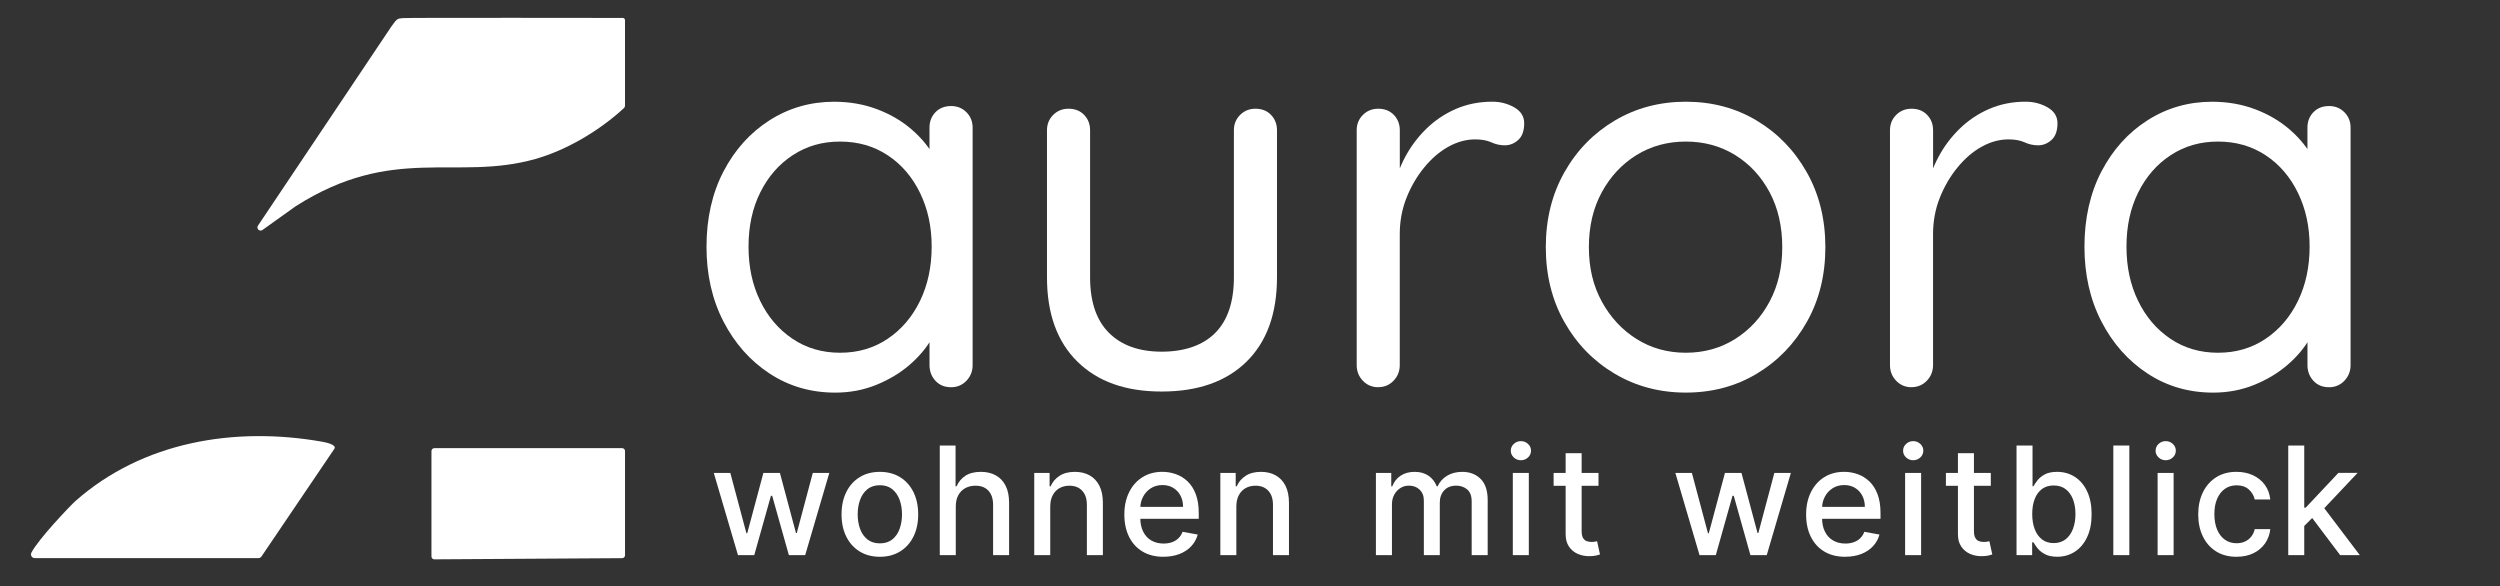 <?xml version="1.0" encoding="UTF-8"?>
<svg id="Ebene_2" data-name="Ebene 2" xmlns="http://www.w3.org/2000/svg" viewBox="0 0 1270.2 297.97">
  <rect x="0" y="0" width="1270.2" height="297.97" fill="#333333" stroke="none"/>
  <defs>
    <style>
      .cls-1 {
        fill: #fff;
      }
    </style>
  </defs>
  <g>
    <path class="cls-1" d="M374.95,282.05l-12.29-41.77h8.4l8.18,30.67h.41l8.21-30.67h8.4l8.16,30.54h.41l8.13-30.54h8.4l-12.26,41.77h-8.29l-8.48-30.16h-.63l-8.48,30.16h-8.27Z"/>
    <path class="cls-1" d="M447.04,282.89c-3.92,0-7.33-.9-10.25-2.69-2.92-1.79-5.18-4.31-6.8-7.53-1.61-3.23-2.42-7-2.42-11.31s.81-8.12,2.42-11.37c1.61-3.24,3.88-5.76,6.8-7.56s6.34-2.69,10.25-2.69,7.33.9,10.25,2.69c2.92,1.79,5.18,4.32,6.8,7.56,1.61,3.25,2.42,7.03,2.42,11.37s-.81,8.08-2.42,11.31c-1.61,3.23-3.88,5.74-6.8,7.53-2.92,1.79-6.34,2.69-10.25,2.69ZM447.06,276.07c2.54,0,4.64-.67,6.31-2.01,1.67-1.34,2.91-3.13,3.71-5.36s1.21-4.69,1.21-7.37-.4-5.12-1.21-7.36-2.04-4.04-3.71-5.4c-1.67-1.36-3.77-2.04-6.31-2.04s-4.67.68-6.35,2.04c-1.68,1.36-2.92,3.16-3.73,5.4s-1.21,4.69-1.21,7.36.4,5.14,1.21,7.37,2.05,4.02,3.73,5.36c1.68,1.34,3.79,2.01,6.35,2.01Z"/>
    <path class="cls-1" d="M485.61,257.25v24.8h-8.13v-55.69h8.02v20.72h.52c.98-2.25,2.47-4.03,4.49-5.36,2.01-1.32,4.64-1.98,7.89-1.98,2.86,0,5.37.59,7.52,1.77,2.15,1.18,3.82,2.93,5,5.26,1.19,2.33,1.78,5.23,1.78,8.71v26.57h-8.13v-25.59c0-3.06-.79-5.44-2.37-7.14s-3.77-2.54-6.58-2.54c-1.92,0-3.64.41-5.15,1.22-1.51.82-2.7,2.01-3.56,3.58-.86,1.57-1.29,3.46-1.29,5.67Z"/>
    <path class="cls-1" d="M533.61,257.25v24.8h-8.13v-41.77h7.8v6.8h.52c.96-2.21,2.47-3.99,4.53-5.33,2.06-1.34,4.65-2.01,7.79-2.01,2.85,0,5.34.59,7.48,1.78,2.14,1.19,3.8,2.95,4.98,5.29,1.18,2.34,1.77,5.23,1.77,8.67v26.57h-8.13v-25.59c0-3.03-.79-5.4-2.37-7.11s-3.74-2.57-6.5-2.57c-1.89,0-3.56.41-5.02,1.22-1.46.82-2.61,2.01-3.45,3.58-.84,1.57-1.26,3.46-1.26,5.67Z"/>
    <path class="cls-1" d="M591.14,282.89c-4.12,0-7.66-.88-10.62-2.65s-5.25-4.26-6.85-7.48-2.41-6.99-2.41-11.33.8-8.05,2.41-11.31c1.6-3.26,3.85-5.81,6.74-7.64,2.89-1.83,6.28-2.75,10.16-2.75,2.36,0,4.64.39,6.85,1.17,2.21.78,4.2,2,5.96,3.67,1.76,1.67,3.15,3.83,4.16,6.49,1.02,2.66,1.52,5.88,1.52,9.67v2.88h-33.2v-6.09h25.24c0-2.14-.44-4.04-1.31-5.7-.87-1.66-2.09-2.97-3.66-3.93s-3.4-1.44-5.51-1.44c-2.28,0-4.27.56-5.97,1.67s-3,2.57-3.92,4.35c-.92,1.79-1.37,3.72-1.37,5.81v4.76c0,2.79.49,5.17,1.48,7.12.99,1.96,2.37,3.45,4.15,4.47,1.78,1.02,3.85,1.54,6.23,1.54,1.54,0,2.95-.22,4.21-.67,1.27-.44,2.37-1.11,3.29-2,.92-.89,1.63-1.99,2.12-3.29l7.7,1.39c-.62,2.27-1.72,4.25-3.3,5.94-1.59,1.7-3.57,3.01-5.96,3.94s-5.1,1.4-8.14,1.4Z"/>
    <path class="cls-1" d="M628.16,257.25v24.8h-8.13v-41.77h7.8v6.8h.52c.96-2.21,2.47-3.99,4.53-5.33,2.06-1.34,4.65-2.01,7.79-2.01,2.85,0,5.34.59,7.48,1.78,2.14,1.19,3.8,2.95,4.98,5.29,1.18,2.34,1.77,5.23,1.77,8.67v26.57h-8.13v-25.59c0-3.03-.79-5.4-2.37-7.11s-3.74-2.57-6.5-2.57c-1.89,0-3.56.41-5.02,1.22-1.46.82-2.61,2.01-3.45,3.58-.84,1.57-1.26,3.46-1.26,5.67Z"/>
    <path class="cls-1" d="M699.07,282.05v-41.77h7.8v6.8h.52c.87-2.3,2.29-4.1,4.27-5.4,1.98-1.3,4.34-1.94,7.1-1.94s5.13.65,7.03,1.96c1.89,1.31,3.29,3.1,4.2,5.38h.44c1-2.23,2.58-4.01,4.76-5.34,2.17-1.33,4.77-2,7.78-2,3.79,0,6.88,1.19,9.29,3.56,2.4,2.38,3.6,5.96,3.6,10.74v28.01h-8.13v-27.25c0-2.83-.77-4.88-2.31-6.15-1.54-1.27-3.38-1.9-5.52-1.9-2.65,0-4.7.81-6.17,2.43s-2.2,3.7-2.2,6.24v26.62h-8.1v-27.76c0-2.27-.71-4.09-2.12-5.47s-3.25-2.07-5.52-2.07c-1.54,0-2.96.4-4.26,1.21s-2.34,1.93-3.13,3.36c-.79,1.43-1.18,3.09-1.18,4.98v25.75h-8.13Z"/>
    <path class="cls-1" d="M772.74,233.84c-1.41,0-2.62-.48-3.63-1.43-1.01-.95-1.51-2.09-1.51-3.41s.5-2.49,1.51-3.44c1.01-.95,2.22-1.43,3.63-1.43s2.62.48,3.63,1.43c1.01.95,1.51,2.09,1.51,3.41s-.5,2.49-1.51,3.44c-1.01.95-2.22,1.43-3.63,1.43ZM768.63,282.05v-41.77h8.13v41.77h-8.13Z"/>
    <path class="cls-1" d="M812.17,240.28v6.53h-22.81v-6.53h22.81ZM795.47,230.27h8.13v39.51c0,1.58.24,2.76.71,3.55.47.79,1.08,1.32,1.83,1.6.75.28,1.57.42,2.46.42.65,0,1.22-.04,1.71-.14.49-.09.87-.16,1.14-.22l1.47,6.72c-.47.18-1.14.37-2.01.56s-1.96.29-3.26.31c-2.14.04-4.13-.34-5.98-1.14-1.85-.8-3.34-2.03-4.49-3.7-1.14-1.67-1.71-3.76-1.71-6.28v-41.2Z"/>
    <path class="cls-1" d="M863.5,282.05l-12.29-41.77h8.4l8.18,30.67h.41l8.21-30.67h8.4l8.16,30.54h.41l8.13-30.54h8.4l-12.26,41.77h-8.29l-8.48-30.16h-.63l-8.48,30.16h-8.27Z"/>
    <path class="cls-1" d="M937.53,282.89c-4.12,0-7.66-.88-10.62-2.65s-5.25-4.26-6.85-7.48-2.41-6.99-2.41-11.33.8-8.05,2.41-11.31c1.6-3.26,3.85-5.81,6.74-7.64,2.89-1.83,6.28-2.75,10.16-2.75,2.36,0,4.64.39,6.85,1.17,2.21.78,4.2,2,5.96,3.67,1.76,1.67,3.15,3.83,4.16,6.49,1.02,2.66,1.52,5.88,1.52,9.67v2.88h-33.2v-6.09h25.24c0-2.14-.44-4.04-1.31-5.7-.87-1.66-2.09-2.97-3.66-3.93s-3.4-1.44-5.51-1.44c-2.28,0-4.27.56-5.97,1.67s-3,2.57-3.92,4.35c-.92,1.79-1.37,3.72-1.37,5.81v4.76c0,2.79.49,5.17,1.48,7.12.99,1.96,2.37,3.45,4.15,4.47,1.78,1.02,3.85,1.54,6.23,1.54,1.54,0,2.95-.22,4.21-.67,1.27-.44,2.37-1.11,3.29-2,.92-.89,1.63-1.99,2.12-3.29l7.7,1.39c-.62,2.27-1.72,4.25-3.3,5.94-1.59,1.7-3.57,3.01-5.96,3.94s-5.1,1.4-8.14,1.4Z"/>
    <path class="cls-1" d="M972.06,233.84c-1.41,0-2.62-.48-3.63-1.43-1.01-.95-1.51-2.09-1.51-3.41s.5-2.49,1.51-3.44c1.01-.95,2.22-1.43,3.63-1.43s2.62.48,3.63,1.43c1.01.95,1.51,2.09,1.51,3.41s-.5,2.49-1.51,3.44c-1.01.95-2.22,1.43-3.63,1.43ZM967.95,282.05v-41.77h8.13v41.77h-8.13Z"/>
    <path class="cls-1" d="M1011.49,240.28v6.53h-22.81v-6.53h22.81ZM994.79,230.27h8.13v39.51c0,1.58.24,2.76.71,3.55.47.79,1.08,1.32,1.83,1.6.75.28,1.57.42,2.46.42.65,0,1.22-.04,1.71-.14.49-.09.87-.16,1.14-.22l1.47,6.72c-.47.18-1.14.37-2.01.56s-1.96.29-3.26.31c-2.14.04-4.13-.34-5.98-1.14-1.85-.8-3.34-2.03-4.49-3.7-1.14-1.67-1.71-3.76-1.71-6.28v-41.2Z"/>
    <path class="cls-1" d="M1024.56,282.05v-55.69h8.13v20.69h.49c.47-.87,1.15-1.88,2.04-3.02.89-1.14,2.12-2.14,3.7-3,1.58-.86,3.66-1.29,6.25-1.29,3.37,0,6.38.85,9.03,2.56,2.65,1.7,4.73,4.16,6.24,7.37s2.27,7.07,2.27,11.58-.75,8.38-2.26,11.6c-1.5,3.22-3.57,5.69-6.2,7.42-2.63,1.73-5.63,2.6-9,2.6-2.54,0-4.61-.43-6.21-1.28-1.6-.85-2.86-1.85-3.77-2.99-.91-1.14-1.6-2.16-2.09-3.05h-.68v6.5h-7.94ZM1032.53,261.17c0,2.94.43,5.51,1.28,7.72.85,2.21,2.08,3.94,3.7,5.18,1.61,1.24,3.59,1.86,5.93,1.86s4.46-.65,6.09-1.94c1.63-1.3,2.87-3.06,3.71-5.29s1.26-4.74,1.26-7.53-.41-5.23-1.24-7.42-2.06-3.92-3.7-5.19c-1.64-1.27-3.68-1.9-6.13-1.9s-4.35.61-5.97,1.82c-1.62,1.21-2.85,2.91-3.68,5.08-.83,2.18-1.25,4.71-1.25,7.61Z"/>
    <path class="cls-1" d="M1081.87,226.36v55.69h-8.13v-55.69h8.13Z"/>
    <path class="cls-1" d="M1100.35,233.84c-1.41,0-2.62-.48-3.63-1.43-1.01-.95-1.51-2.09-1.51-3.41s.5-2.49,1.51-3.44c1.01-.95,2.22-1.43,3.63-1.43s2.62.48,3.63,1.43c1.01.95,1.51,2.09,1.51,3.41s-.5,2.49-1.51,3.44c-1.01.95-2.22,1.43-3.63,1.43ZM1096.24,282.05v-41.77h8.13v41.77h-8.13Z"/>
    <path class="cls-1" d="M1136.34,282.89c-4.04,0-7.52-.92-10.43-2.76-2.91-1.84-5.14-4.38-6.7-7.63-1.56-3.24-2.34-6.96-2.34-11.15s.8-7.99,2.39-11.24c1.59-3.25,3.84-5.8,6.74-7.63,2.9-1.83,6.32-2.75,10.25-2.75,3.17,0,6,.58,8.48,1.75,2.48,1.17,4.49,2.8,6.02,4.91,1.53,2.1,2.44,4.56,2.73,7.37h-7.91c-.43-1.96-1.43-3.64-2.98-5.06-1.55-1.41-3.62-2.12-6.21-2.12-2.27,0-4.25.59-5.94,1.78-1.7,1.19-3.01,2.87-3.96,5.06-.94,2.18-1.41,4.76-1.41,7.74s.46,5.67,1.39,7.89,2.23,3.92,3.93,5.14c1.69,1.21,3.69,1.82,6,1.82,1.54,0,2.94-.29,4.2-.86,1.26-.57,2.32-1.39,3.18-2.46.86-1.07,1.46-2.36,1.81-3.86h7.91c-.29,2.7-1.17,5.11-2.64,7.23-1.47,2.12-3.43,3.79-5.89,5-2.46,1.21-5.33,1.82-8.63,1.82Z"/>
    <path class="cls-1" d="M1162.61,282.05v-55.69h8.13v55.69h-8.13ZM1170.09,267.88l-.05-9.93h1.41l16.64-17.68h9.74l-18.98,20.12h-1.28l-7.48,7.48ZM1188.99,282.05l-14.96-19.85,5.6-5.68,19.33,25.53h-9.98Z"/>
  </g>
  <g>
    <path class="cls-1" d="M483.22,53.87c3.1,0,5.7,1.05,7.8,3.15,2.1,2.1,3.15,4.7,3.15,7.8v120.7c0,3.1-1.05,5.75-3.15,7.94-2.1,2.19-4.7,3.28-7.8,3.28-3.28,0-5.93-1.09-7.94-3.28-2.01-2.19-3.01-4.83-3.01-7.94v-26l5.2-.55c0,4.02-1.37,8.39-4.11,13.14-2.74,4.75-6.48,9.17-11.22,13.27-4.75,4.11-10.36,7.48-16.83,10.13-6.48,2.64-13.46,3.97-20.94,3.97-12.41,0-23.54-3.24-33.39-9.72-9.85-6.47-17.65-15.28-23.4-26.41-5.75-11.13-8.62-23.81-8.62-38.04s2.87-27.14,8.62-38.18c5.75-11.04,13.55-19.71,23.4-26,9.85-6.29,20.8-9.44,32.84-9.44,7.84,0,15.14,1.28,21.9,3.83,6.75,2.56,12.63,6.02,17.65,10.4,5.02,4.38,8.94,9.22,11.77,14.51,2.83,5.29,4.24,10.58,4.24,15.87l-7.12-1.64v-29.83c0-3.1,1-5.7,3.01-7.8,2.01-2.09,4.65-3.15,7.94-3.15ZM426.84,179.22c9.12,0,17.2-2.37,24.22-7.12,7.02-4.74,12.5-11.17,16.42-19.29,3.92-8.12,5.88-17.29,5.88-27.51s-1.96-19.11-5.88-27.23c-3.93-8.12-9.4-14.51-16.42-19.16-7.03-4.65-15.1-6.98-24.22-6.98s-16.93,2.28-23.95,6.84c-7.03,4.56-12.55,10.86-16.56,18.89-4.02,8.03-6.02,17.24-6.02,27.64s1.96,19.39,5.88,27.51c3.92,8.12,9.4,14.55,16.42,19.29,7.02,4.75,15.1,7.12,24.22,7.12Z"/>
    <path class="cls-1" d="M637.86,55.24c3.28,0,5.93,1.05,7.94,3.15,2.01,2.1,3.01,4.7,3.01,7.8v74.72c0,18.43-5.16,32.71-15.46,42.83-10.31,10.13-24.68,15.19-43.11,15.19s-32.53-5.06-42.83-15.19c-10.31-10.13-15.46-24.4-15.46-42.83v-74.72c0-3.1,1.05-5.7,3.15-7.8,2.09-2.1,4.7-3.15,7.8-3.15,3.28,0,5.93,1.05,7.94,3.15,2.01,2.1,3.01,4.7,3.01,7.8v74.72c0,12.41,3.19,21.81,9.58,28.19,6.38,6.39,15.33,9.58,26.82,9.58s20.94-3.19,27.23-9.58c6.29-6.38,9.44-15.78,9.44-28.19v-74.72c0-3.1,1.05-5.7,3.15-7.8s4.7-3.15,7.8-3.15Z"/>
    <path class="cls-1" d="M700.26,196.74c-3.1,0-5.71-1.09-7.8-3.28-2.1-2.19-3.15-4.83-3.15-7.94v-119.33c0-3.1,1.05-5.7,3.15-7.8,2.09-2.1,4.7-3.15,7.8-3.15,3.28,0,5.93,1.05,7.94,3.15,2.01,2.1,3.01,4.7,3.01,7.8v36.13l-3.29-5.75c1.1-5.65,3.05-11.17,5.88-16.56,2.83-5.38,6.43-10.22,10.81-14.51,4.38-4.29,9.39-7.66,15.05-10.13,5.65-2.46,11.86-3.7,18.61-3.7,4.01,0,7.71.96,11.08,2.87,3.37,1.92,5.06,4.61,5.06,8.07,0,3.83-1.01,6.66-3.01,8.48-2.01,1.83-4.29,2.74-6.84,2.74-2.37,0-4.65-.5-6.84-1.51-2.19-1-4.93-1.5-8.21-1.5-4.56,0-9.08,1.23-13.55,3.69-4.47,2.46-8.58,5.98-12.32,10.54-3.74,4.56-6.75,9.72-9.03,15.46-2.28,5.75-3.42,11.91-3.42,18.47v66.51c0,3.1-1.05,5.75-3.15,7.94-2.1,2.19-4.7,3.28-7.8,3.28Z"/>
    <path class="cls-1" d="M927.43,125.58c0,14.23-3.15,26.92-9.44,38.04-6.29,11.13-14.78,19.89-25.45,26.27-10.67,6.39-22.67,9.58-35.99,9.58s-25.36-3.19-36.13-9.58c-10.77-6.38-19.3-15.14-25.59-26.27-6.29-11.13-9.44-23.81-9.44-38.04s3.15-26.91,9.44-38.04c6.29-11.13,14.82-19.89,25.59-26.28,10.76-6.38,22.81-9.58,36.13-9.58s25.32,3.19,35.99,9.58c10.67,6.39,19.16,15.15,25.45,26.28,6.29,11.13,9.44,23.81,9.44,38.04ZM905.53,125.58c0-10.58-2.15-19.88-6.43-27.92-4.29-8.03-10.13-14.32-17.52-18.89-7.39-4.56-15.74-6.84-25.04-6.84s-17.65,2.28-25.04,6.84c-7.39,4.56-13.27,10.86-17.65,18.89-4.38,8.03-6.57,17.34-6.57,27.92s2.19,19.62,6.57,27.64c4.38,8.03,10.26,14.37,17.65,19.02,7.39,4.65,15.74,6.98,25.04,6.98s17.65-2.33,25.04-6.98c7.39-4.65,13.23-10.99,17.52-19.02,4.29-8.03,6.43-17.24,6.43-27.64Z"/>
    <path class="cls-1" d="M971.21,196.74c-3.1,0-5.71-1.09-7.8-3.28-2.1-2.19-3.15-4.83-3.15-7.94v-119.33c0-3.1,1.05-5.7,3.15-7.8,2.09-2.1,4.7-3.15,7.8-3.15,3.28,0,5.93,1.05,7.94,3.15,2.01,2.1,3.01,4.7,3.01,7.8v36.13l-3.29-5.75c1.1-5.65,3.05-11.17,5.88-16.56,2.83-5.38,6.43-10.22,10.81-14.51,4.38-4.29,9.39-7.66,15.05-10.13,5.65-2.46,11.86-3.7,18.61-3.7,4.01,0,7.71.96,11.08,2.87,3.37,1.92,5.06,4.61,5.06,8.07,0,3.83-1.01,6.66-3.01,8.48-2.01,1.83-4.29,2.74-6.84,2.74-2.37,0-4.65-.5-6.84-1.51-2.19-1-4.93-1.5-8.21-1.5-4.56,0-9.08,1.23-13.55,3.69-4.47,2.46-8.58,5.98-12.32,10.54-3.74,4.56-6.75,9.72-9.03,15.46-2.28,5.75-3.42,11.91-3.42,18.47v66.51c0,3.1-1.05,5.75-3.15,7.94-2.1,2.19-4.7,3.28-7.8,3.28Z"/>
    <path class="cls-1" d="M1183.33,53.87c3.1,0,5.7,1.05,7.8,3.15,2.1,2.1,3.15,4.7,3.15,7.8v120.7c0,3.1-1.05,5.75-3.15,7.94-2.1,2.19-4.7,3.28-7.8,3.28-3.28,0-5.93-1.09-7.94-3.28-2.01-2.19-3.01-4.83-3.01-7.94v-26l5.2-.55c0,4.02-1.37,8.39-4.11,13.14-2.74,4.75-6.48,9.17-11.22,13.27-4.75,4.11-10.36,7.48-16.83,10.13-6.48,2.64-13.46,3.97-20.94,3.97-12.41,0-23.54-3.24-33.39-9.72-9.85-6.47-17.65-15.28-23.4-26.41-5.75-11.13-8.62-23.81-8.62-38.04s2.87-27.14,8.62-38.18c5.75-11.04,13.55-19.71,23.4-26,9.85-6.29,20.8-9.44,32.84-9.44,7.84,0,15.14,1.28,21.9,3.83,6.75,2.56,12.63,6.02,17.65,10.4,5.02,4.38,8.94,9.22,11.77,14.51,2.83,5.29,4.24,10.58,4.24,15.87l-7.12-1.64v-29.83c0-3.1,1-5.7,3.01-7.8,2.01-2.09,4.65-3.15,7.94-3.15ZM1126.95,179.22c9.12,0,17.2-2.37,24.22-7.12,7.02-4.74,12.5-11.17,16.42-19.29,3.92-8.12,5.88-17.29,5.88-27.51s-1.96-19.11-5.88-27.23c-3.93-8.12-9.4-14.51-16.42-19.16-7.03-4.65-15.1-6.98-24.22-6.98s-16.93,2.28-23.95,6.84c-7.03,4.56-12.55,10.86-16.56,18.89-4.02,8.03-6.02,17.24-6.02,27.64s1.96,19.39,5.88,27.51c3.92,8.12,9.4,14.55,16.42,19.29,7.02,4.75,15.1,7.12,24.22,7.12Z"/>
  </g>
  <g>
    <path class="cls-1" d="M17.66,283.57c-1.42,0-2.36-1.49-1.72-2.75,3.58-7,19.98-24.12,22.37-26.24,34.16-30.19,80.85-37.95,125.1-30.2,2.18.38,7.89,1.57,6.45,3.68l-37.01,54.68c-.36.52-.95.84-1.58.84H17.66Z"/>
    <path class="cls-1" d="M317.56,229.17v52.95c0,.81-.65,1.46-1.46,1.47l-95.41.6c-.81,0-1.47-.65-1.47-1.47v-53.55c0-.81.66-1.47,1.47-1.47h95.41c.81,0,1.47.66,1.47,1.47Z"/>
    <path class="cls-1" d="M317.55,10.23c0-.62-.5-1.12-1.12-1.12,0,0-108.37-.16-111.5.08-2.96.23-3.1.08-6.08,4.27l-67.78,101.18c-1,1.49.82,3.26,2.28,2.21l16.84-12.04c49.72-31.64,81.39-12.63,121.74-24.01,16.07-4.53,32.8-14.54,45.1-25.9.33-.31.52-.74.52-1.19V10.23Z"/>
  </g>
</svg>